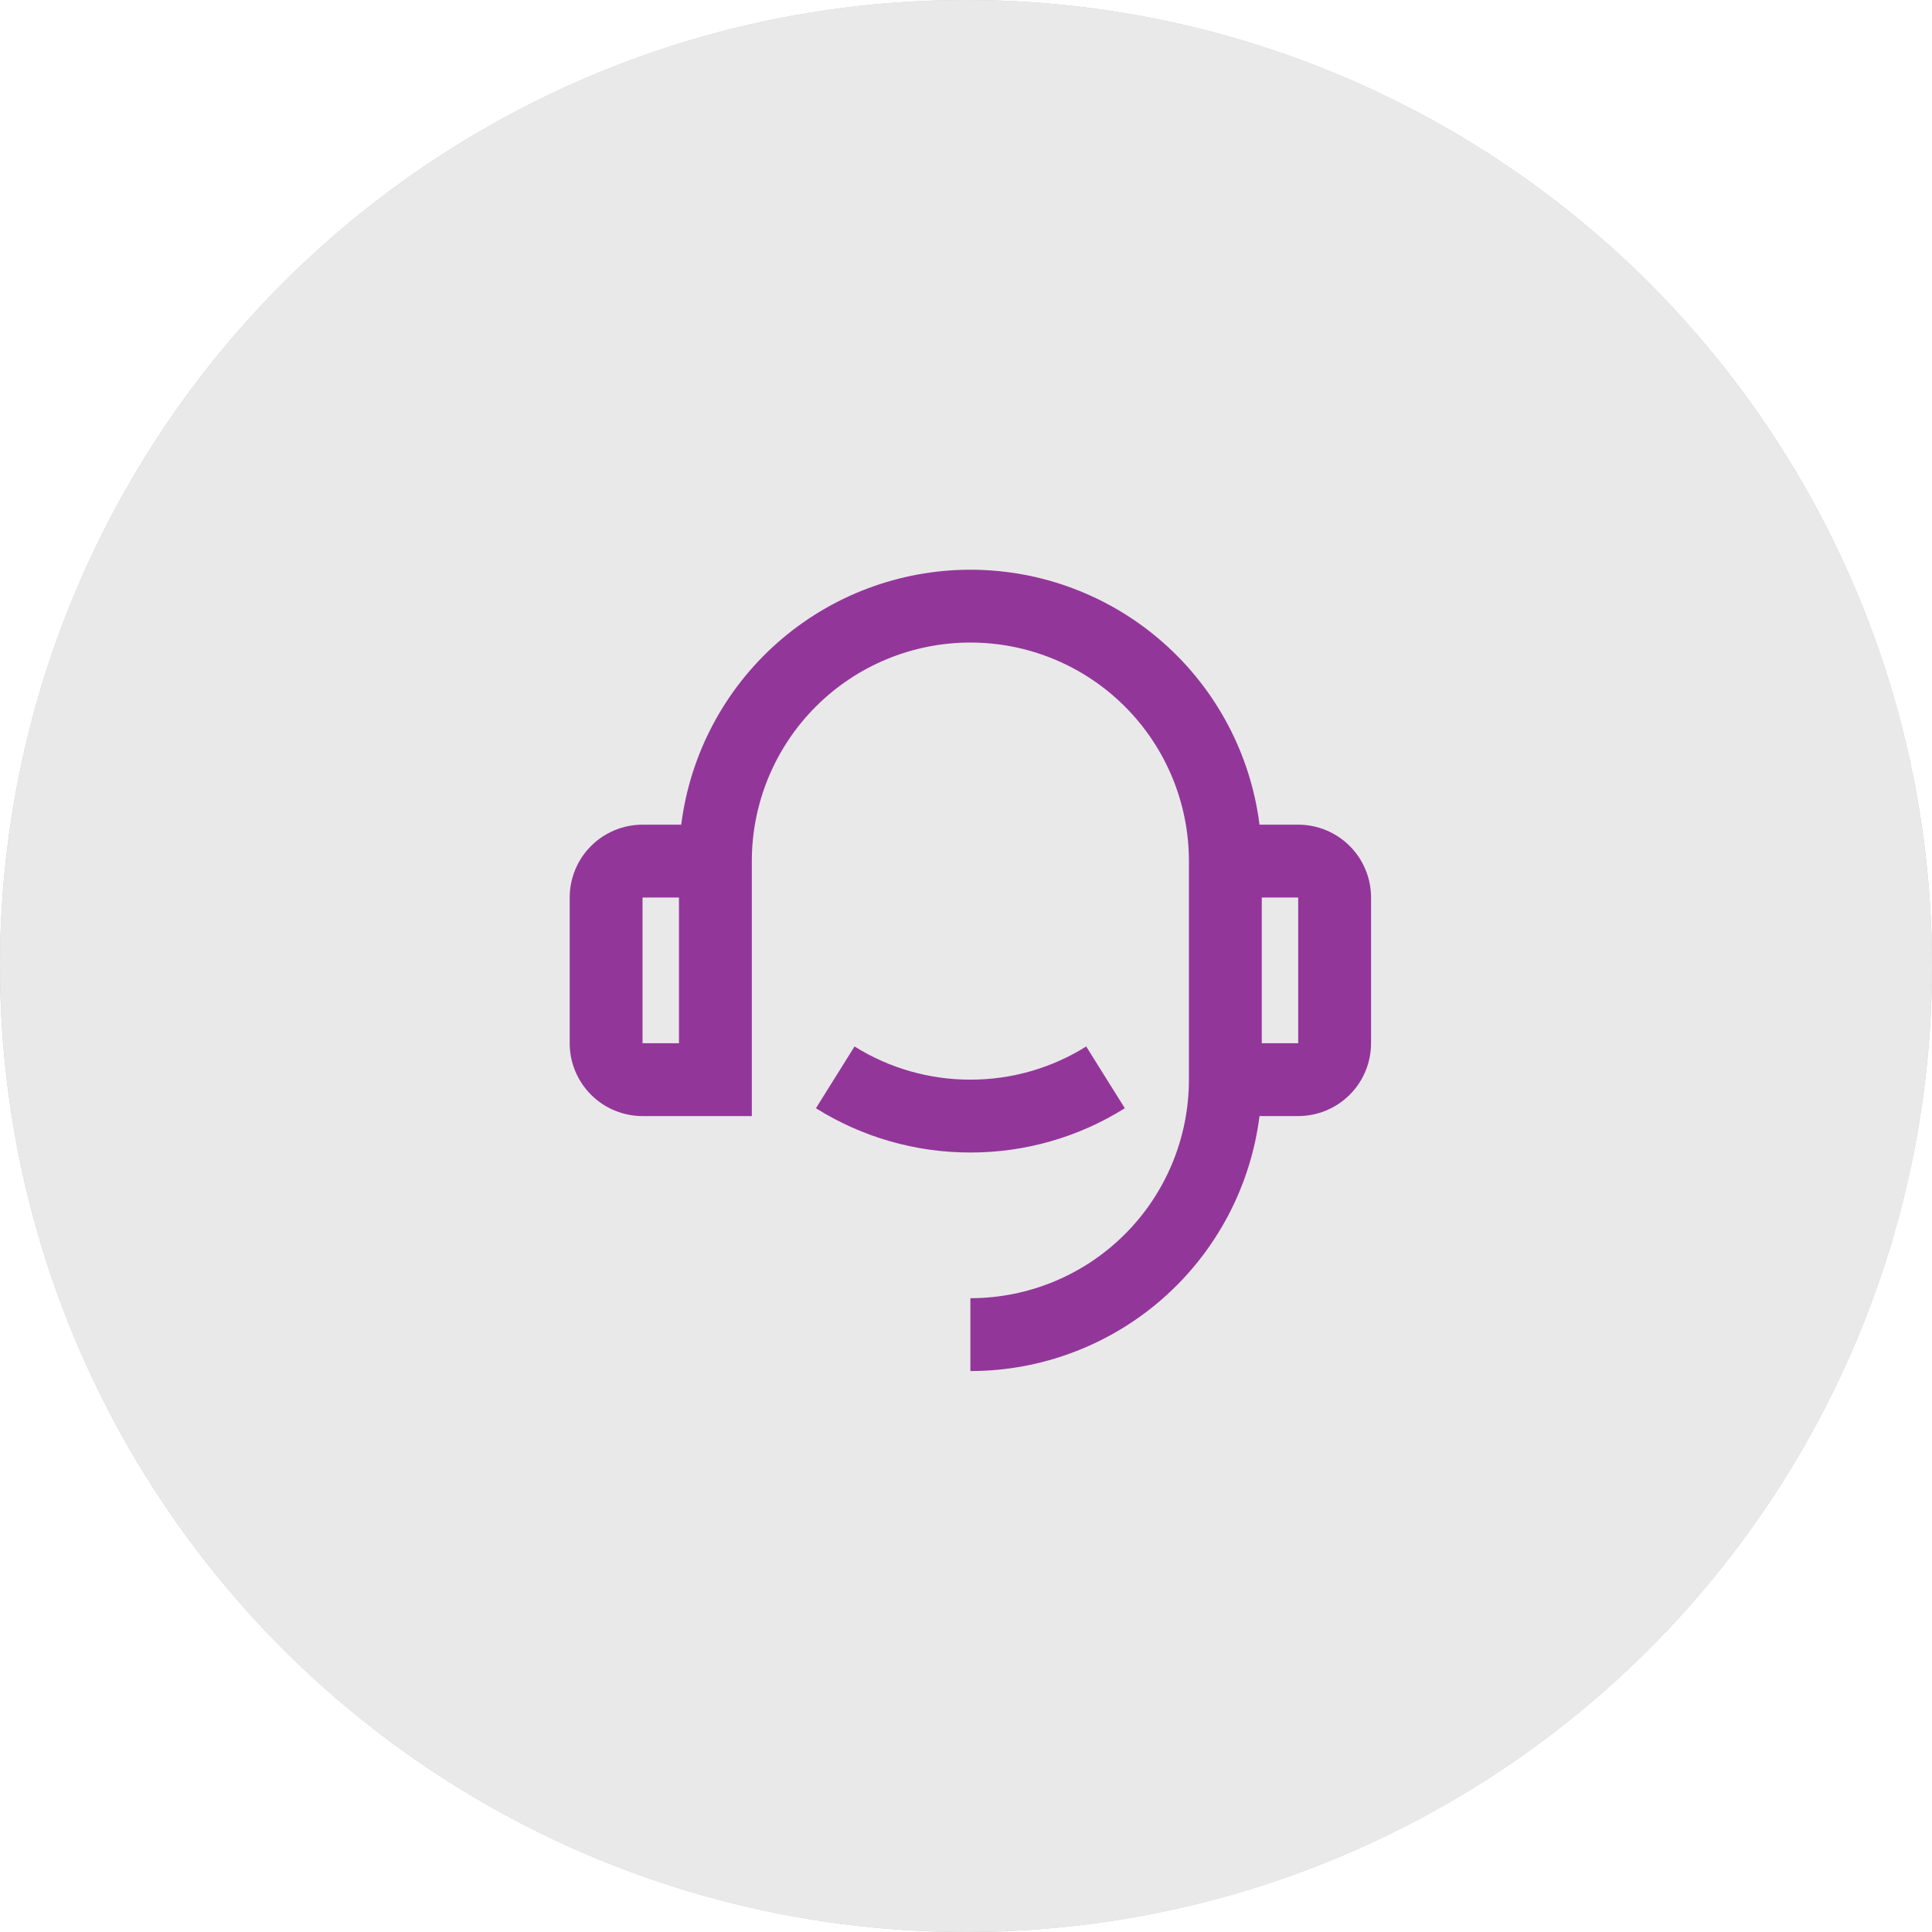 <svg width="221" height="221" viewBox="0 0 221 221" fill="none" xmlns="http://www.w3.org/2000/svg">
<circle cx="110.5" cy="110.5" r="110.5" fill="#C4C4C4"/>
<circle cx="110.5" cy="110.5" r="110.5" fill="#E9E9E9"/>
<path d="M144.075 94.334H148.5C150.71 94.334 152.83 95.212 154.393 96.774C155.956 98.337 156.834 100.457 156.834 102.667V119.334C156.834 121.544 155.956 123.663 154.393 125.226C152.83 126.789 150.71 127.667 148.5 127.667H144.075C143.06 135.722 139.139 143.13 133.049 148.5C126.96 153.87 119.12 156.833 111 156.834V148.5C117.631 148.5 123.99 145.866 128.678 141.178C133.366 136.49 136 130.131 136 123.5V98.5C136 91.87 133.366 85.511 128.678 80.823C123.99 76.134 117.631 73.5 111 73.5C104.37 73.5 98.011 76.134 93.323 80.823C88.634 85.511 86 91.87 86 98.5V127.667H73.5C71.29 127.667 69.171 126.789 67.608 125.226C66.045 123.663 65.167 121.544 65.167 119.334V102.667C65.167 100.457 66.045 98.337 67.608 96.774C69.171 95.212 71.29 94.334 73.5 94.334H77.925C78.942 86.279 82.863 78.872 88.953 73.503C95.042 68.134 102.882 65.171 111 65.171C119.119 65.171 126.958 68.134 133.048 73.503C139.137 78.872 143.059 86.279 144.075 94.334ZM73.5 102.667V119.334H77.667V102.667H73.5ZM144.334 102.667V119.334H148.5V102.667H144.334ZM93.334 126.771L97.75 119.704C101.721 122.192 106.314 123.508 111 123.5C115.686 123.508 120.279 122.192 124.25 119.704L128.667 126.771C123.372 130.088 117.248 131.843 111 131.834C104.752 131.843 98.628 130.088 93.334 126.771Z" fill="#93369A"/>
</svg>
